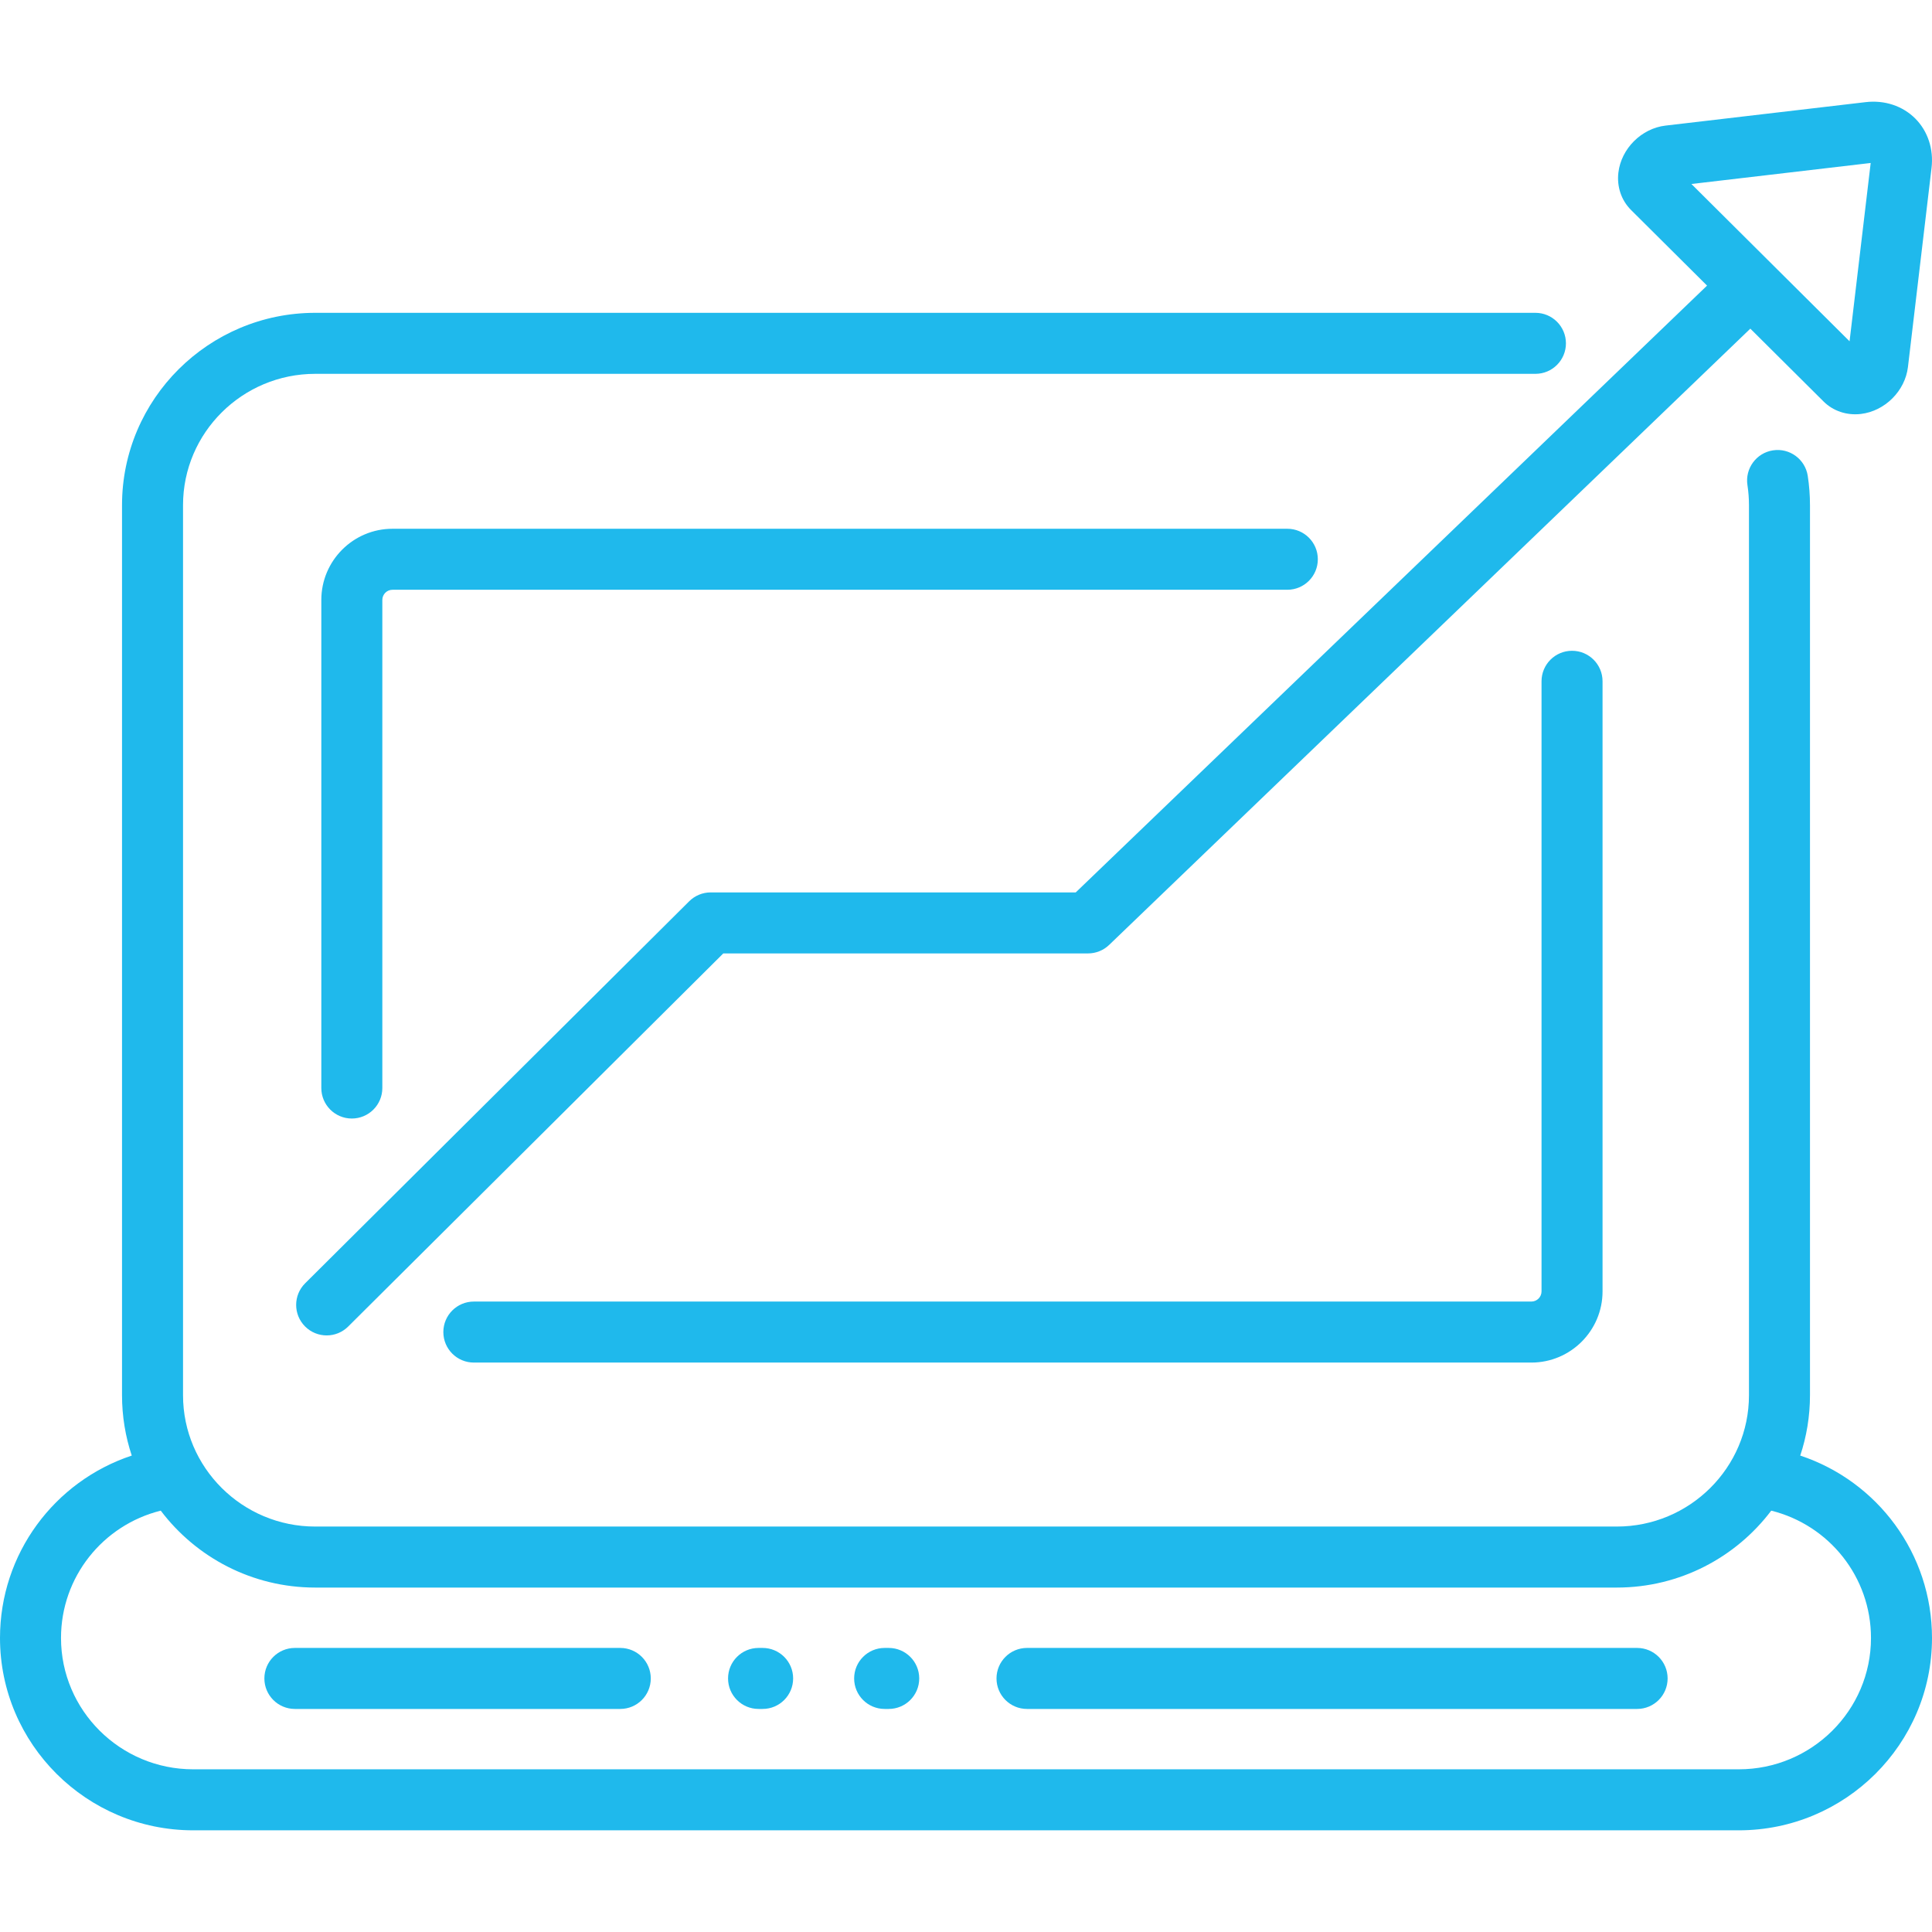 <!DOCTYPE svg PUBLIC "-//W3C//DTD SVG 1.1//EN" "http://www.w3.org/Graphics/SVG/1.1/DTD/svg11.dtd">
<!-- Uploaded to: SVG Repo, www.svgrepo.com, Transformed by: SVG Repo Mixer Tools -->
<svg fill="#1FB9EC" height="64px" width="64px" version="1.1" id="Layer_1" xmlns="http://www.w3.org/2000/svg" xmlns:xlink="http://www.w3.org/1999/xlink" viewBox="0 0 512 512" xml:space="preserve">
<g id="SVGRepo_bgCarrier" stroke-width="0"/>
<g id="SVGRepo_tracerCarrier" stroke-linecap="round" stroke-linejoin="round"/>
<g id="SVGRepo_iconCarrier"> <g> <g> <g> <path d="M164.379,436.72H78.147c-4.466,0-8.084,3.618-8.084,8.084c0,4.466,3.618,8.084,8.084,8.084h86.232 c4.466,0,8.084-3.618,8.084-8.084C172.463,440.338,168.845,436.72,164.379,436.72z"/> <path d="M101.322,288.338V158.99c0-1.486,1.208-2.695,2.695-2.695h237.137c4.466,0,8.084-3.618,8.084-8.084 c0-4.466-3.619-8.084-8.084-8.084H104.017c-10.401,0-18.863,8.463-18.863,18.863v129.347c0,4.466,3.619,8.084,8.084,8.084 S101.322,292.803,101.322,288.338z"/> <path d="M408.522,180.548v161.684c0,1.486-1.208,2.695-2.695,2.695H125.575c-4.466,0-8.084,3.618-8.084,8.084 c0,4.466,3.618,8.084,8.084,8.084h280.253c10.401,0,18.863-8.463,18.863-18.863V180.548c0-4.466-3.619-8.084-8.084-8.084 C412.141,172.464,408.522,176.082,408.522,180.548z"/> <path d="M432.227,55.635l20.161,20.054L285.082,236.497h-96.74c-2.136,0-4.187,0.847-5.701,2.353L80.868,340.084 c-3.165,3.147-3.179,8.266-0.03,11.432c1.579,1.589,3.655,2.383,5.731,2.383c2.062,0,4.124-0.785,5.701-2.353l99.408-98.881 h96.659c2.088,0,4.096-0.808,5.602-2.256L463.855,87.095l19.409,19.304c2.548,2.535,6.16,3.74,9.886,3.303 c6.361-0.747,11.724-6.094,12.476-12.439l6.251-52.753c0.591-4.988-0.982-9.762-4.314-13.099 c-3.345-3.347-8.137-4.936-13.162-4.342l-53.037,6.217c-6.357,0.747-11.72,6.093-12.474,12.44 c-0.443,3.742,0.773,7.352,3.334,9.904C432.224,55.632,432.226,55.633,432.227,55.635z M495.752,43.191l-5.599,47.256 l-41.91-41.687L495.752,43.191z"/> <path d="M433.853,436.72H272.168c-4.466,0-8.084,3.618-8.084,8.084c0,4.466,3.618,8.084,8.084,8.084h161.684 c4.466,0,8.084-3.618,8.084-8.084C441.937,440.338,438.318,436.72,433.853,436.72z"/> <path d="M202.105,436.72h-1.078c-4.466,0-8.084,3.618-8.084,8.084c0,4.466,3.618,8.084,8.084,8.084h1.078 c4.466,0,8.084-3.618,8.084-8.084C210.189,440.338,206.571,436.72,202.105,436.72z"/> <path d="M477.083,385.742c1.674-5.032,2.581-10.408,2.581-15.991v-235.88c0-2.599-0.199-5.209-0.591-7.76 c-0.679-4.413-4.803-7.448-9.218-6.763c-4.413,0.678-7.441,4.805-6.763,9.218c0.267,1.741,0.403,3.527,0.403,5.305v235.879 c0,19.191-15.715,34.803-35.032,34.803H83.537c-19.317,0-35.032-15.612-35.032-34.803V133.872 c0-19.19,15.715-34.802,35.032-34.802h323.368c4.466,0,8.084-3.619,8.084-8.084s-3.618-8.084-8.084-8.084H83.537 c-28.231,0-51.2,22.865-51.2,50.97v235.879c0,5.582,0.906,10.96,2.581,15.991C14.421,392.543,0,411.755,0,434.082 c0,28.106,22.969,50.971,51.2,50.971h409.6c28.231,0,51.2-22.865,51.2-50.971C512,411.755,497.579,392.543,477.083,385.742z M460.8,468.885H51.2c-19.317,0-35.032-15.612-35.032-34.803c0-16.152,11.076-29.921,26.434-33.745 c9.351,12.371,24.219,20.385,40.934,20.385h344.926c16.715,0,31.583-8.013,40.934-20.385 c15.358,3.823,26.434,17.591,26.434,33.745C495.832,453.273,480.117,468.885,460.8,468.885z"/> <path d="M235.52,436.72h-1.078c-4.466,0-8.084,3.618-8.084,8.084c0,4.466,3.618,8.084,8.084,8.084h1.078 c4.466,0,8.084-3.618,8.084-8.084C243.604,440.338,239.986,436.72,235.52,436.72z"/> </g> </g> </g> </g>
</svg>